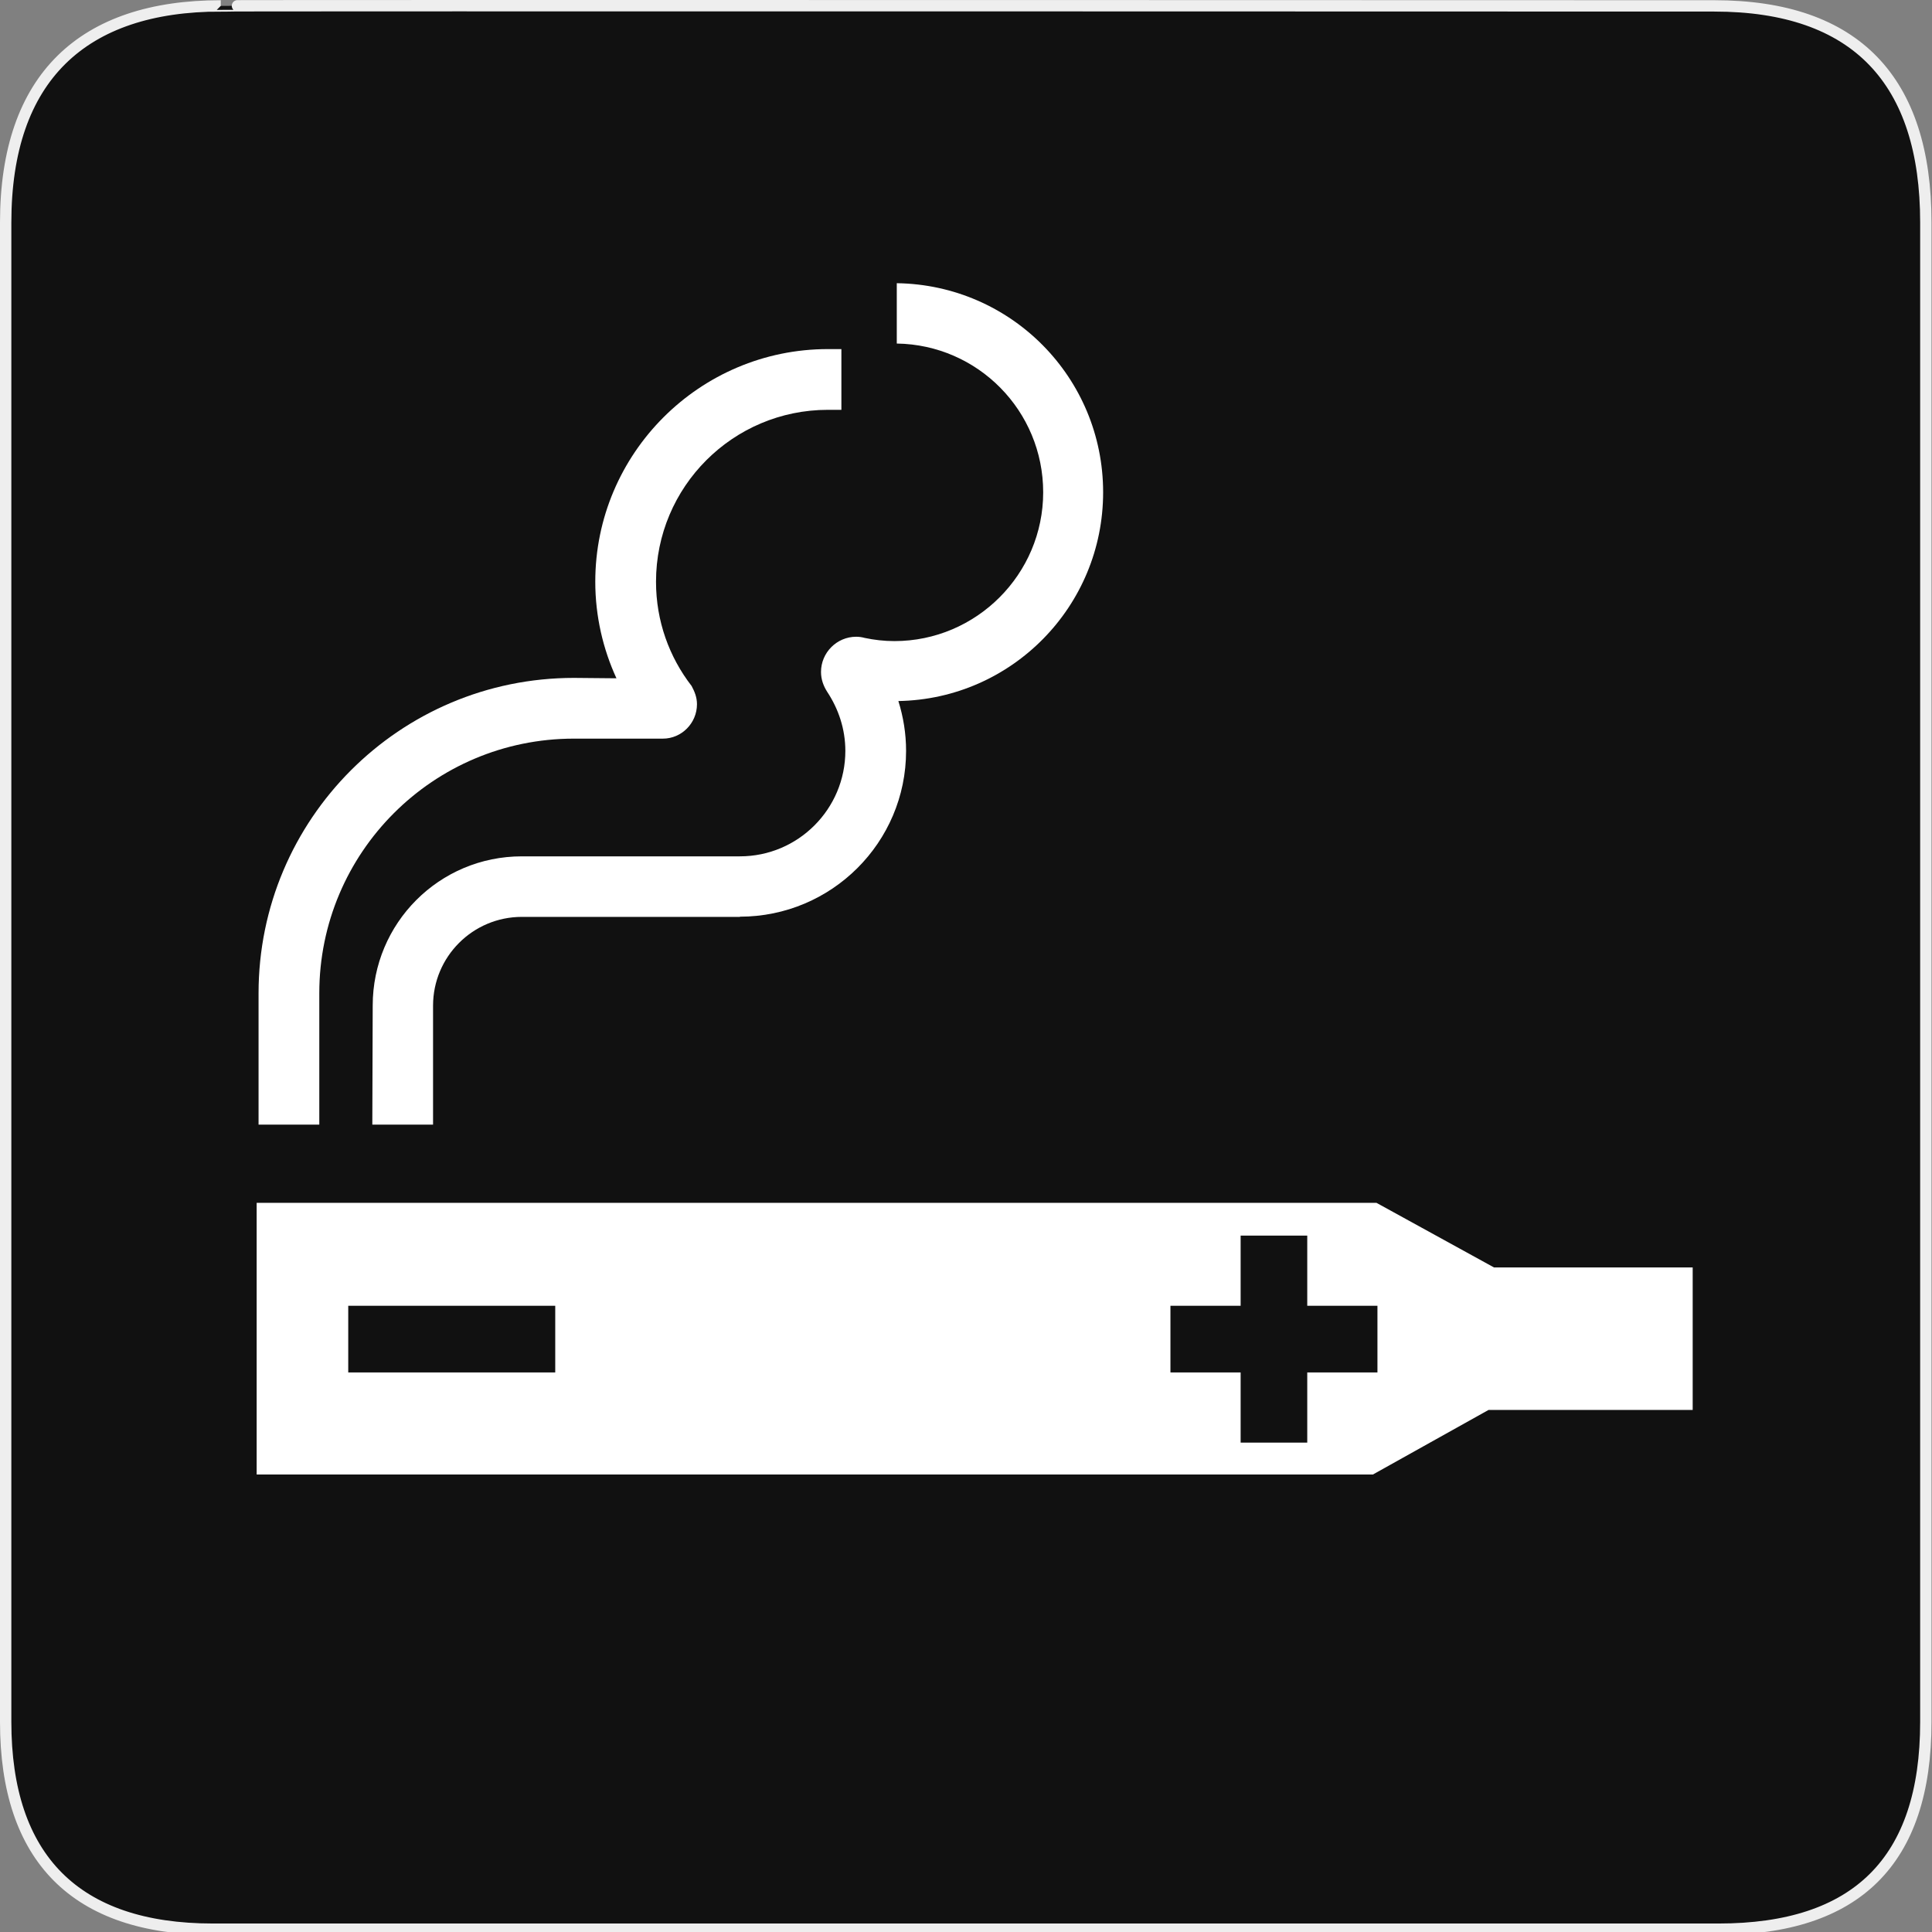<svg width="580" height="580" viewBox="0 0 580 580" fill="none" xmlns="http://www.w3.org/2000/svg">
<rect x="0" y="0" width="580" height="580" fill="#808080" stroke="none"/>
<g clip-path="url(#clip0)">
<path d="M66.275 1.768C24.94 1.768 1.704 23.139 1.704 66.804V516.927C1.704 557.771 22.599 579.156 63.896 579.156H515.92C557.227 579.156 578.149 558.841 578.149 516.927V66.804C578.149 24.203 557.227 1.768 514.628 1.768C514.624 1.768 66.133 1.625 66.275 1.768Z" fill="#111111" stroke="#EEEEEE" stroke-width="3.408"/>
<path d="M77.051 361.107V442.66H412.152L446.873 423.273H508.156V380.49H448.5L413.238 361.107H77.051ZM372.447 370.939H392.447V392.01H413.518V412.01H392.447V433.082H372.447V412.01H351.375V392.01H372.447V370.939ZM104.543 392.01H166.686V412.01H104.543V392.01Z" fill="white"/>
<path d="M222.123 275.195C249.621 275.195 272.012 252.923 272.012 225.424C272.012 220.198 271.181 215.209 269.696 210.457C303.787 209.863 331.167 182.008 331.167 147.798C331.167 113.351 303.549 85.496 269.221 85.02V103.135C293.572 103.492 313.171 123.329 313.171 147.798C313.171 172.387 293.096 192.461 268.508 192.461C265.36 192.461 262.45 192.105 259.599 191.511C258.768 191.273 257.877 191.155 257.045 191.155C251.225 191.155 246.473 195.906 246.473 201.727C246.473 203.924 247.186 205.884 248.315 207.666C251.7 212.774 253.779 218.832 253.779 225.424C253.779 242.826 239.643 257.08 222.123 257.08H156.672C131.846 257.08 111.89 277.155 111.89 301.862L111.771 337.616H130.005V301.921C130.005 287.192 141.943 275.254 156.672 275.254H222.123V275.195Z" fill="white"/>
<path d="M207.631 205.944C200.92 197.273 196.94 186.463 196.94 174.644C196.94 146.136 220.044 123.032 248.552 123.032H252.591V104.799H248.552C210.066 104.799 178.707 136.099 178.707 174.644C178.707 184.979 181.023 194.838 185.062 203.628L172.293 203.509C119.968 203.509 77.621 245.975 77.621 298.18V337.617H95.855V298.18C95.855 255.952 130.065 221.742 172.293 221.742H199.019C204.602 221.742 209.235 217.11 209.235 211.408C209.235 209.329 208.522 207.607 207.631 205.944V205.944Z" fill="white"/>
</g>
<defs>
<clipPath id="clip0">
<path d="M0 0H580V580H0V0Z" fill="white"/>
</clipPath>
</defs>
</svg>
